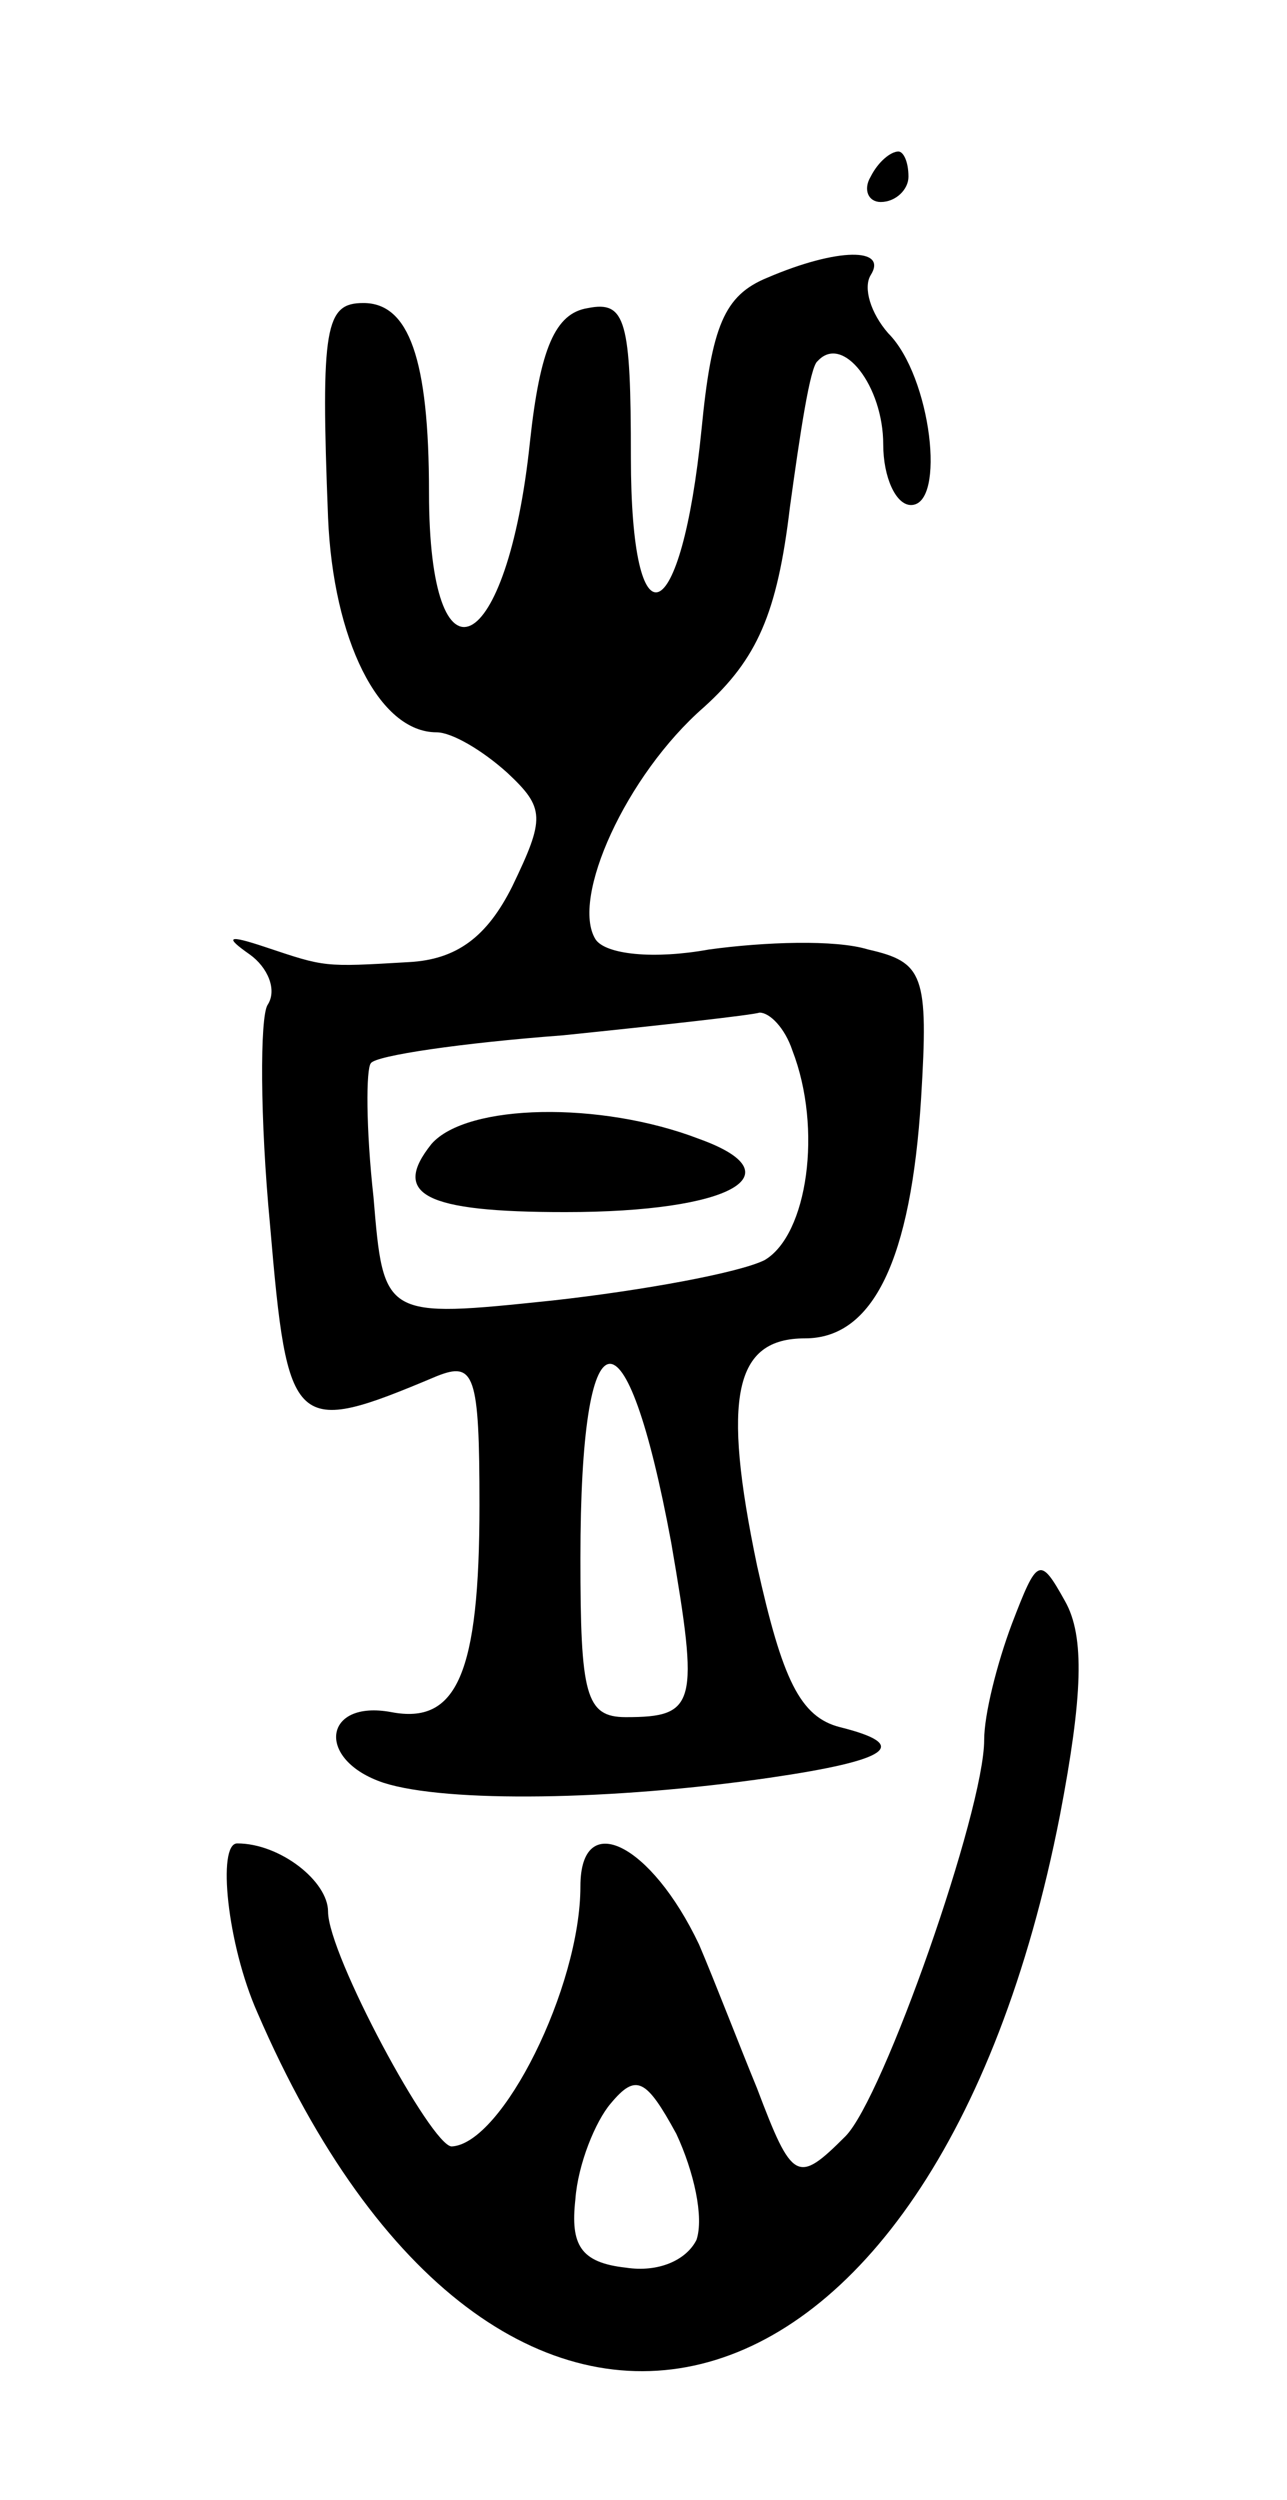 <svg version="1.0" xmlns="http://www.w3.org/2000/svg"
 width="51pt" height="99pt" viewBox="0 0 51 99"
 preserveAspectRatio="xMidYMid meet">
<g transform="translate(0,99) scale(0.1,-0.1)"
fill="#000000" stroke="none">
<path d="M345 920 c-3 -5 -1 -10 4 -10 6 0 11 5 11 10 0 6 -2 10 -4 10 -3 0
-8 -4 -11 -10z"/>
<path d="M304 880 c-17 -7 -22 -19 -26 -60 -8 -80 -28 -88 -28 -11 0 54 -2 62
-17 59 -13 -2 -19 -16 -23 -53 -9 -86 -40 -101 -40 -20 0 53 -8 75 -26 75 -15
0 -17 -9 -14 -85 2 -48 20 -85 43 -85 6 0 18 -7 28 -16 15 -14 15 -18 2 -45
-10 -20 -22 -29 -41 -30 -34 -2 -33 -2 -57 6 -15 5 -16 4 -6 -3 7 -5 11 -14 7
-20 -3 -5 -3 -45 1 -87 7 -82 9 -84 66 -60 15 6 17 1 17 -51 0 -67 -9 -87 -35
-82 -27 5 -30 -19 -3 -28 25 -8 91 -7 153 2 48 7 56 13 28 20 -16 4 -23 19
-33 64 -14 67 -9 90 19 90 27 0 42 31 46 95 3 49 1 54 -21 59 -13 4 -41 3 -63
0 -22 -4 -41 -2 -45 4 -10 16 12 65 43 92 21 19 29 37 34 79 4 29 8 56 11 58
10 11 26 -10 26 -33 0 -13 5 -24 11 -24 14 0 8 51 -9 68 -7 8 -10 18 -7 23 7
11 -13 11 -41 -1z m10 -306 c12 -31 6 -73 -11 -83 -10 -5 -48 -12 -84 -16 -67
-7 -67 -7 -71 41 -3 27 -3 51 -1 53 2 3 36 8 76 11 39 4 75 8 78 9 4 0 10 -6
13 -15z m-48 -195 c11 -64 10 -69 -18 -69 -16 0 -18 9 -18 63 0 100 18 103 36
6z"/>
<path d="M171 537 c-16 -20 -3 -27 53 -27 66 0 92 15 53 29 -39 15 -92 14
-106 -2z"/>
<path d="M401 347 c-6 -16 -11 -36 -11 -46 0 -28 -40 -142 -55 -157 -19 -19
-21 -18 -35 19 -7 17 -17 43 -23 57 -19 40 -47 54 -47 23 0 -40 -31 -102 -51
-103 -8 0 -49 76 -49 93 0 12 -19 27 -36 27 -8 0 -4 -40 8 -67 95 -220 268
-177 318 78 9 47 10 71 2 85 -10 18 -11 17 -21 -9z m-125 -244 c-4 -8 -15 -13
-28 -11 -18 2 -22 9 -20 27 1 14 8 31 14 38 10 12 14 10 26 -12 7 -15 11 -33
8 -42z"/>
</g>
</svg>

